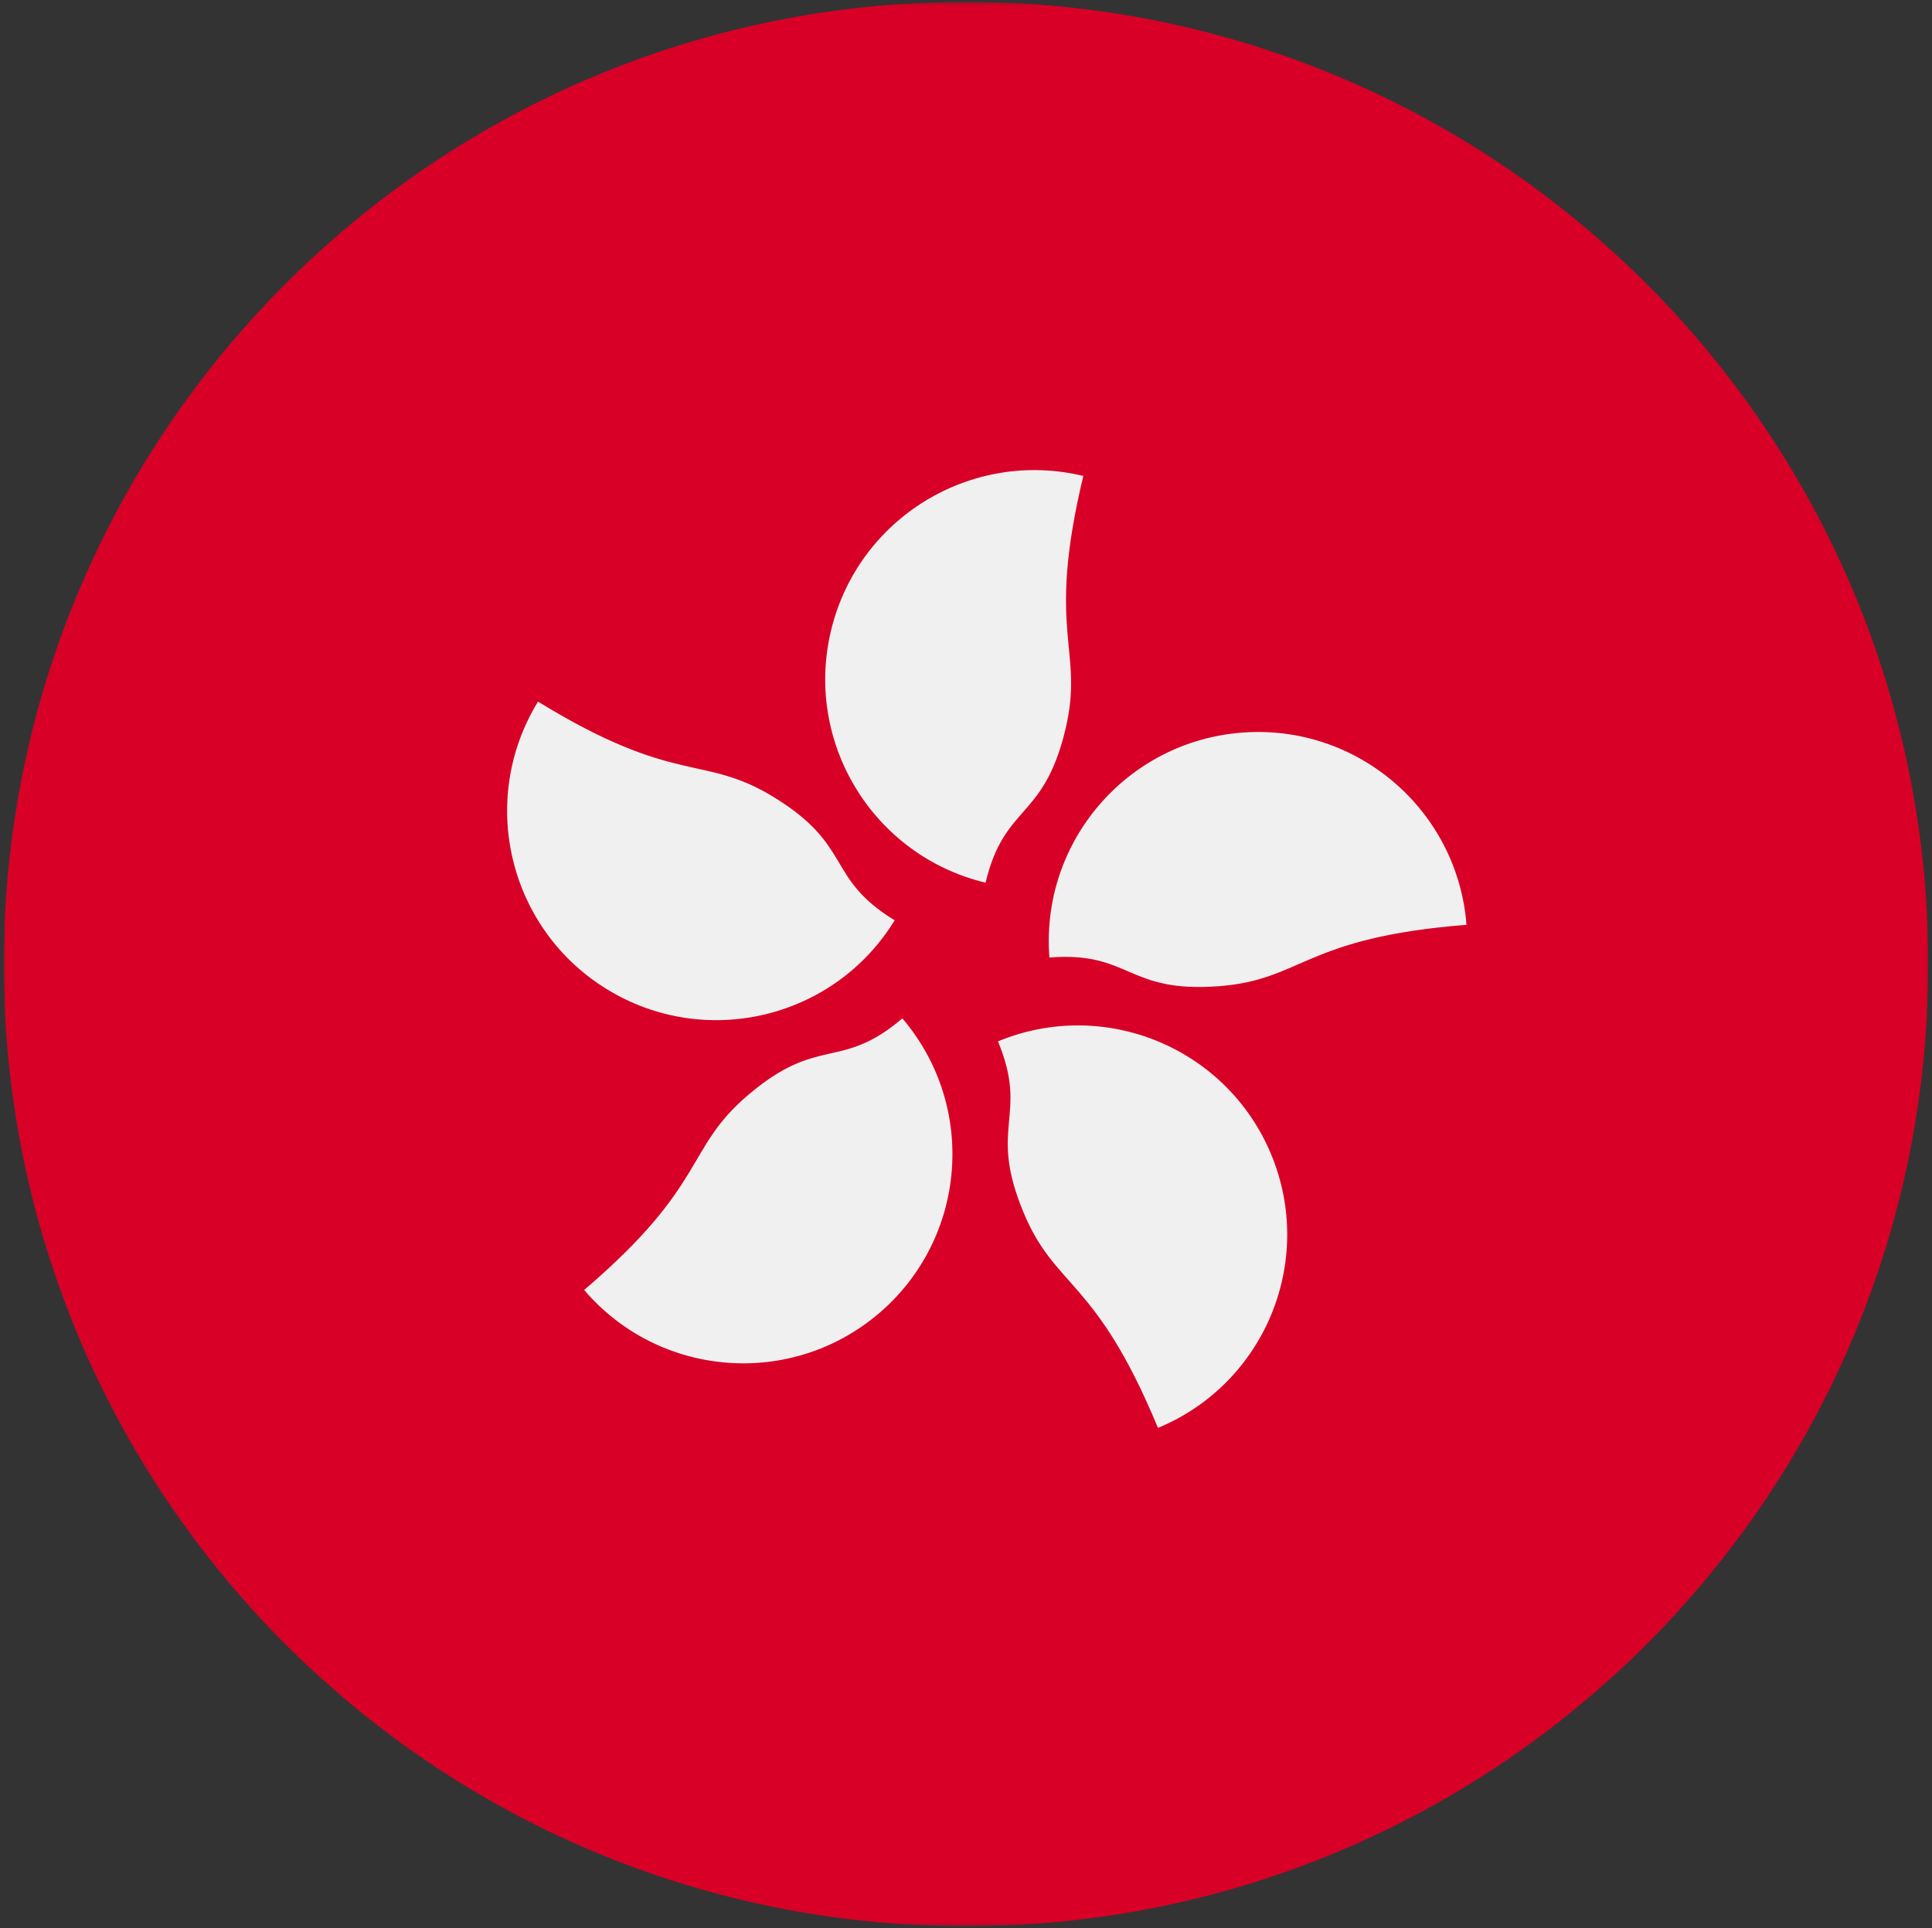 <svg width="514" height="513" fill="none" xmlns="http://www.w3.org/2000/svg"><rect width="100%" height="100%" fill="#333333" stroke="none"/><mask id="a" style="mask-type:luminance" maskUnits="userSpaceOnUse" x="1" y="0" width="512" height="513"><path d="M513 .5H1v512h512V.5z" fill="#fff"/></mask><g mask="url(#a)"><path d="M257 512.5c141.385 0 256-114.615 256-256S398.385.5 257 .5 1 115.115 1 256.5s114.615 256 256 256z" fill="#D80027"/><path d="M283.428 194.167c-5.818 24.199-16.155 19.584-21.228 40.688-29.883-7.185-48.287-37.235-41.102-67.12 7.182-29.883 37.235-48.287 67.119-41.102-10.147 42.207.416 45.891-4.789 67.534zm-77.542 17.931c21.217 13.01 13.633 21.417 32.135 32.764-16.068 26.201-50.333 34.416-76.535 18.349-26.201-16.067-34.418-50.334-18.35-76.535 37.006 22.692 43.771 13.785 62.75 25.422zm-6.91 79.293c18.931-16.158 24.58-6.348 41.089-20.438 19.955 23.377 17.179 58.505-6.197 78.46-23.378 19.955-58.506 17.176-78.458-6.199 33.014-28.183 26.633-37.372 43.566-51.823zm73.275 31.071c-9.52-22.997 1.556-25.341-6.743-45.394 28.399-11.753 60.951 1.741 72.705 30.14 11.753 28.399-1.743 60.95-30.142 72.704-16.597-40.109-27.306-36.88-35.82-57.45zm52.199-60.084c-24.813 1.947-23.622-9.314-45.257-7.616-2.403-30.639 20.491-57.431 51.132-59.836 30.64-2.399 57.43 20.494 59.832 51.136-43.277 3.393-43.516 14.577-65.707 16.316z" fill="#F0F0F0"/></g></svg>